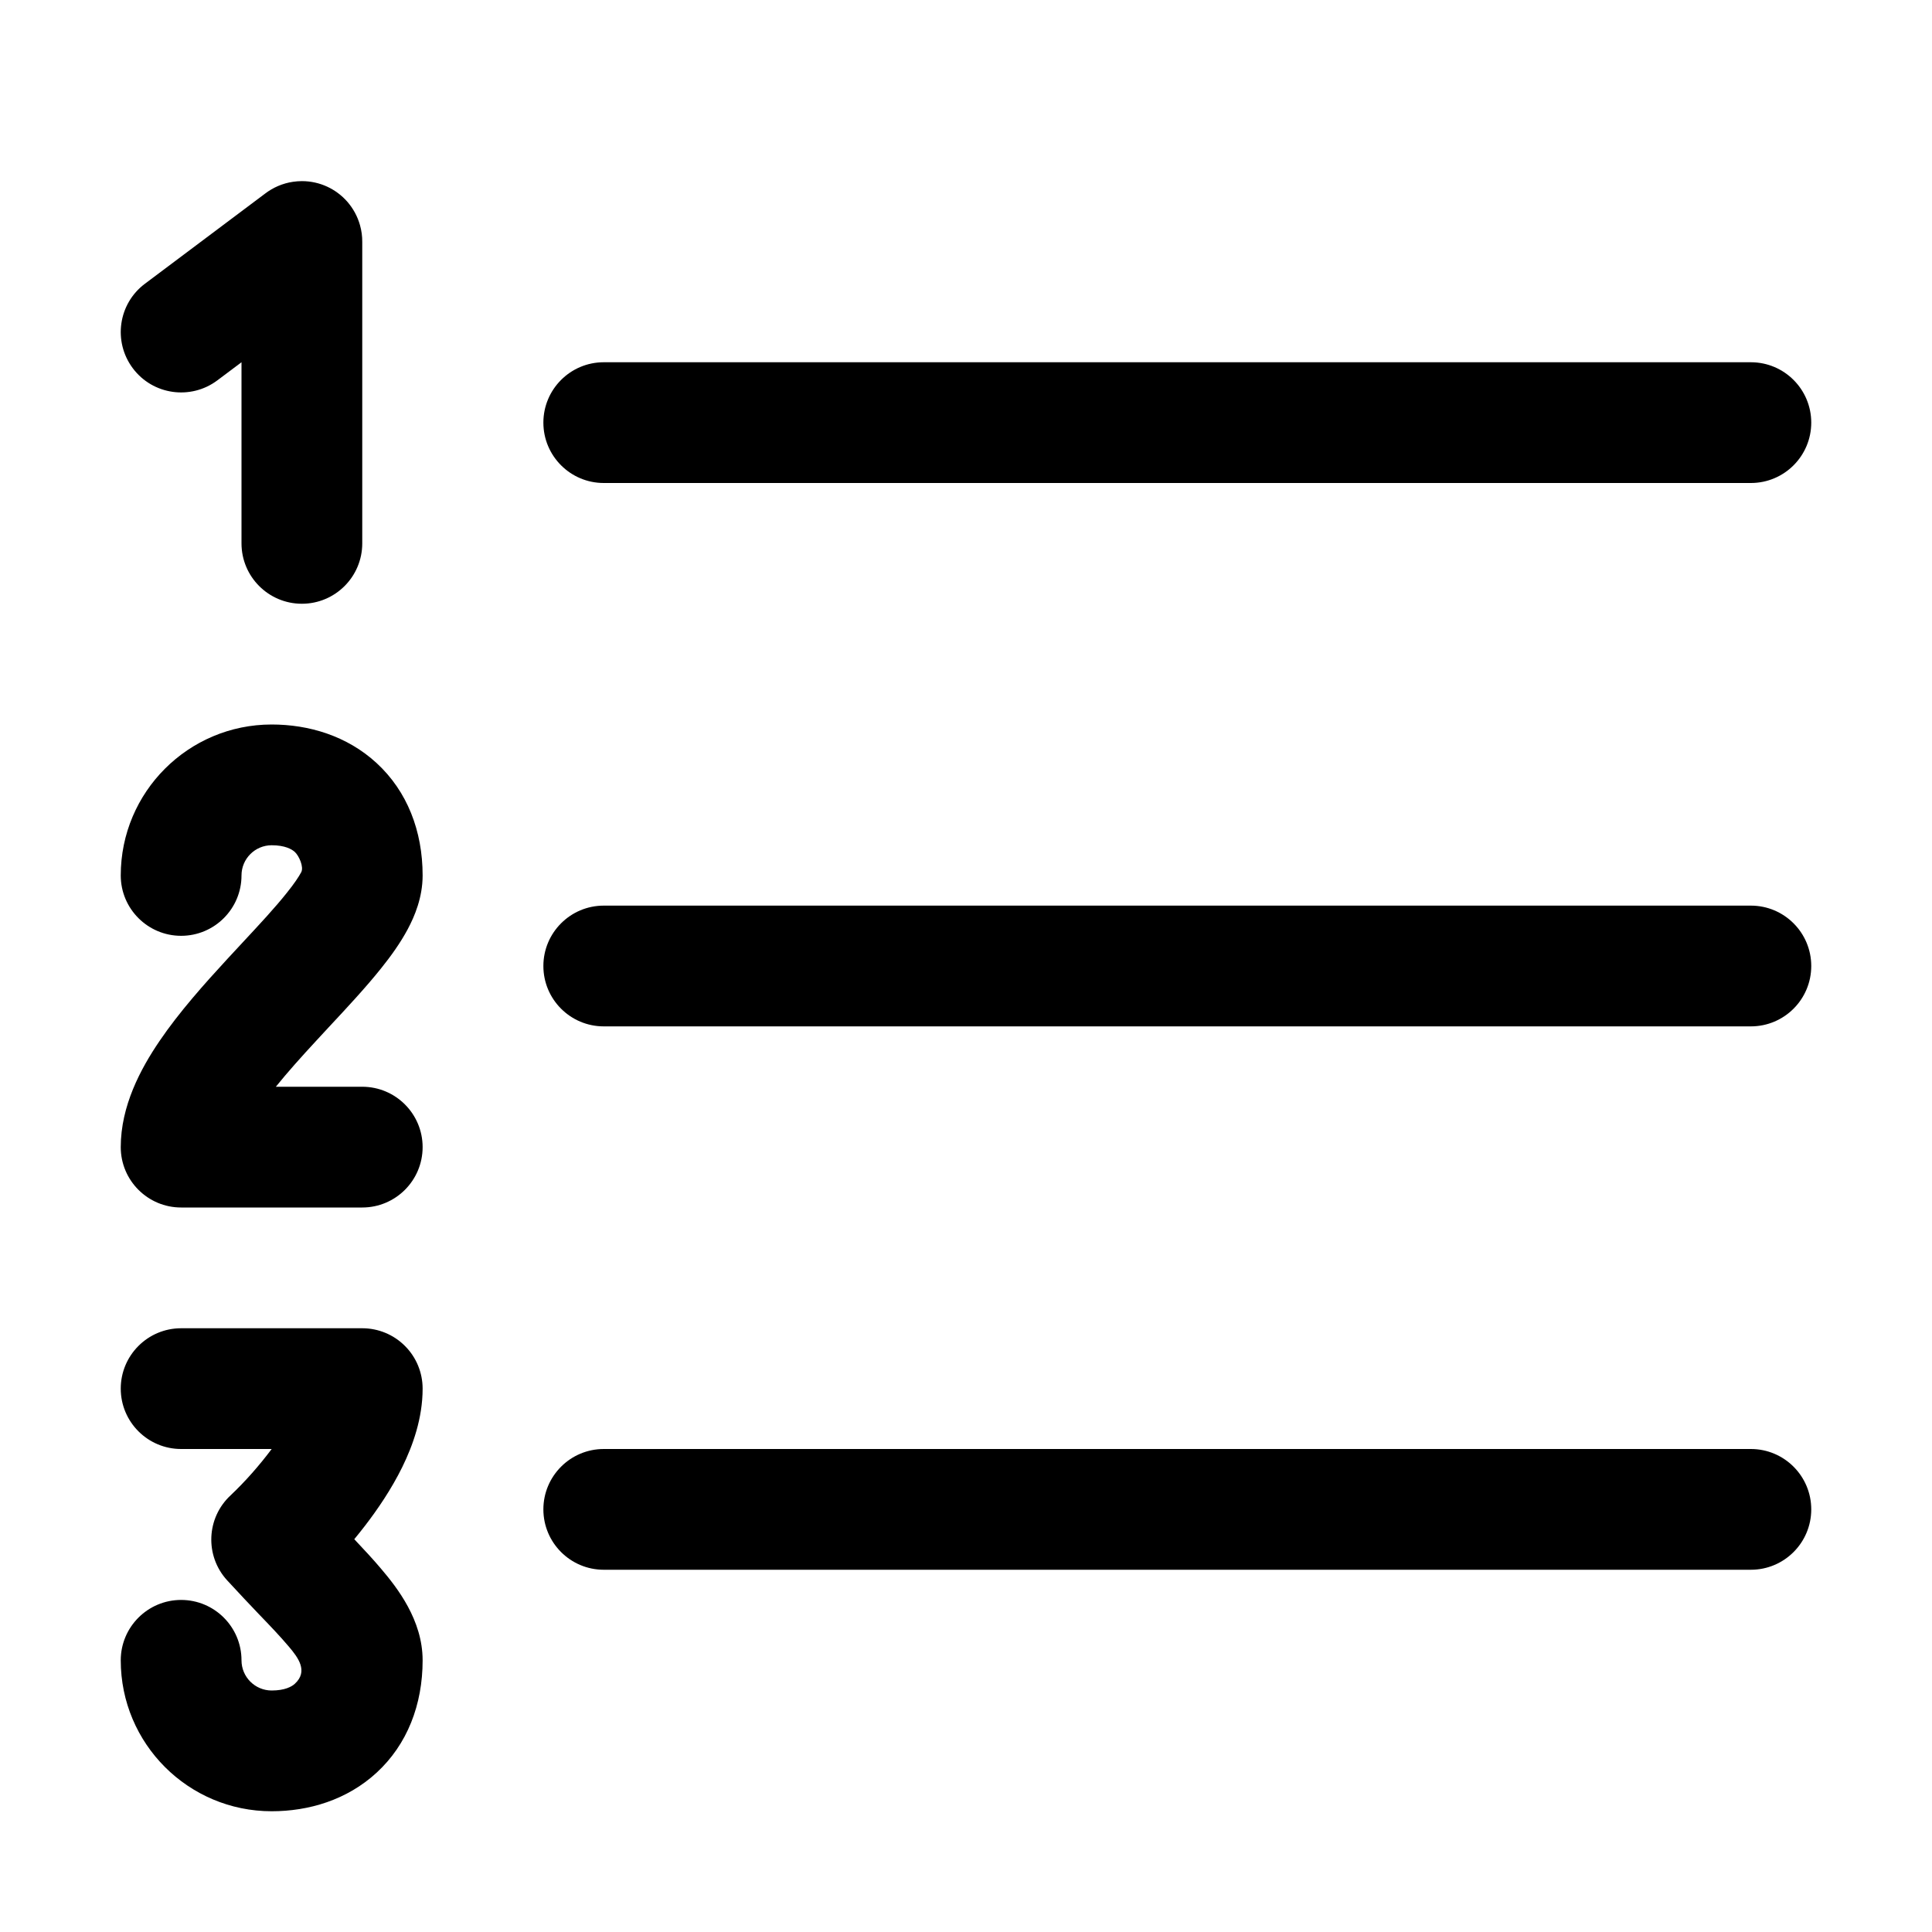 <svg width="32" height="32" viewBox="0 0 32 32" fill="none" xmlns="http://www.w3.org/2000/svg">
<rect width="32" height="32" fill="white"/>
<path d="M4 6V9C4 9.552 4.448 10 5 10C5.552 10 6 9.552 6 9V4.01C6.001 3.917 5.989 3.822 5.963 3.731C5.922 3.583 5.848 3.45 5.75 3.338C5.567 3.131 5.299 3 5 3H4.999C4.951 3 4.902 3.004 4.854 3.011C4.681 3.036 4.522 3.106 4.389 3.208L2.4 4.7C1.958 5.031 1.869 5.658 2.2 6.1C2.531 6.542 3.158 6.631 3.6 6.3L4 6Z" fill="black"/>
<path d="M29 8C29.552 8 30 7.552 30 7C30 6.448 29.552 6 29 6H10C9.448 6 9 6.448 9 7C9 7.552 9.448 8 10 8H29Z" fill="black"/>
<path d="M30 16C30 16.552 29.552 17 29 17H10C9.448 17 9 16.552 9 16C9 15.448 9.448 15 10 15H29C29.552 15 30 15.448 30 16Z" fill="black"/>
<path d="M30 25C30 25.552 29.552 26 29 26H10C9.448 26 9 25.552 9 25C9 24.448 9.448 24 10 24H29C29.552 24 30 24.448 30 25Z" fill="black"/>
<path d="M4.5 14C4.224 14 4 14.224 4 14.5C4 15.052 3.552 15.5 3 15.5C2.448 15.5 2 15.052 2 14.5C2 13.119 3.119 12 4.5 12C5.11 12 5.745 12.185 6.238 12.639C6.745 13.106 7 13.764 7 14.5C7 14.861 6.87 15.172 6.753 15.391C6.63 15.621 6.471 15.841 6.312 16.039C6.062 16.352 5.744 16.694 5.445 17.014C5.374 17.091 5.303 17.167 5.235 17.241C4.989 17.507 4.762 17.76 4.569 18H6C6.552 18 7 18.448 7 19C7 19.552 6.552 20 6 20H3C2.448 20 2 19.552 2 19C2 18.317 2.329 17.703 2.642 17.243C2.969 16.761 3.39 16.291 3.765 15.884C3.849 15.793 3.931 15.706 4.009 15.621C4.301 15.307 4.552 15.038 4.75 14.789C4.873 14.636 4.948 14.524 4.989 14.447C5.036 14.36 4.952 14.174 4.883 14.111C4.833 14.065 4.719 14 4.5 14Z" fill="black"/>
<path d="M3 22C2.448 22 2 22.448 2 23C2 23.552 2.448 24 3 24H4.5C4.295 24.273 4.067 24.533 3.819 24.768C3.417 25.141 3.391 25.769 3.761 26.174C3.968 26.4 4.14 26.58 4.291 26.739C4.479 26.934 4.635 27.097 4.785 27.274C4.936 27.453 5.111 27.68 4.883 27.889C4.833 27.935 4.719 28 4.5 28C4.224 28 4 27.776 4 27.5C4 26.948 3.552 26.5 3 26.5C2.448 26.5 2 26.948 2 27.5C2 28.881 3.119 30 4.5 30C5.11 30 5.745 29.815 6.238 29.361C6.745 28.894 7 28.236 7 27.5C7 26.832 6.577 26.295 6.309 25.98C6.188 25.836 6.032 25.668 5.868 25.494C5.925 25.425 5.983 25.352 6.042 25.276C6.254 25.001 6.483 24.665 6.663 24.299C6.838 23.942 7 23.49 7 23C7 22.735 6.895 22.48 6.707 22.293C6.52 22.105 6.265 22 6 22H3Z" fill="black"/>
</svg>
